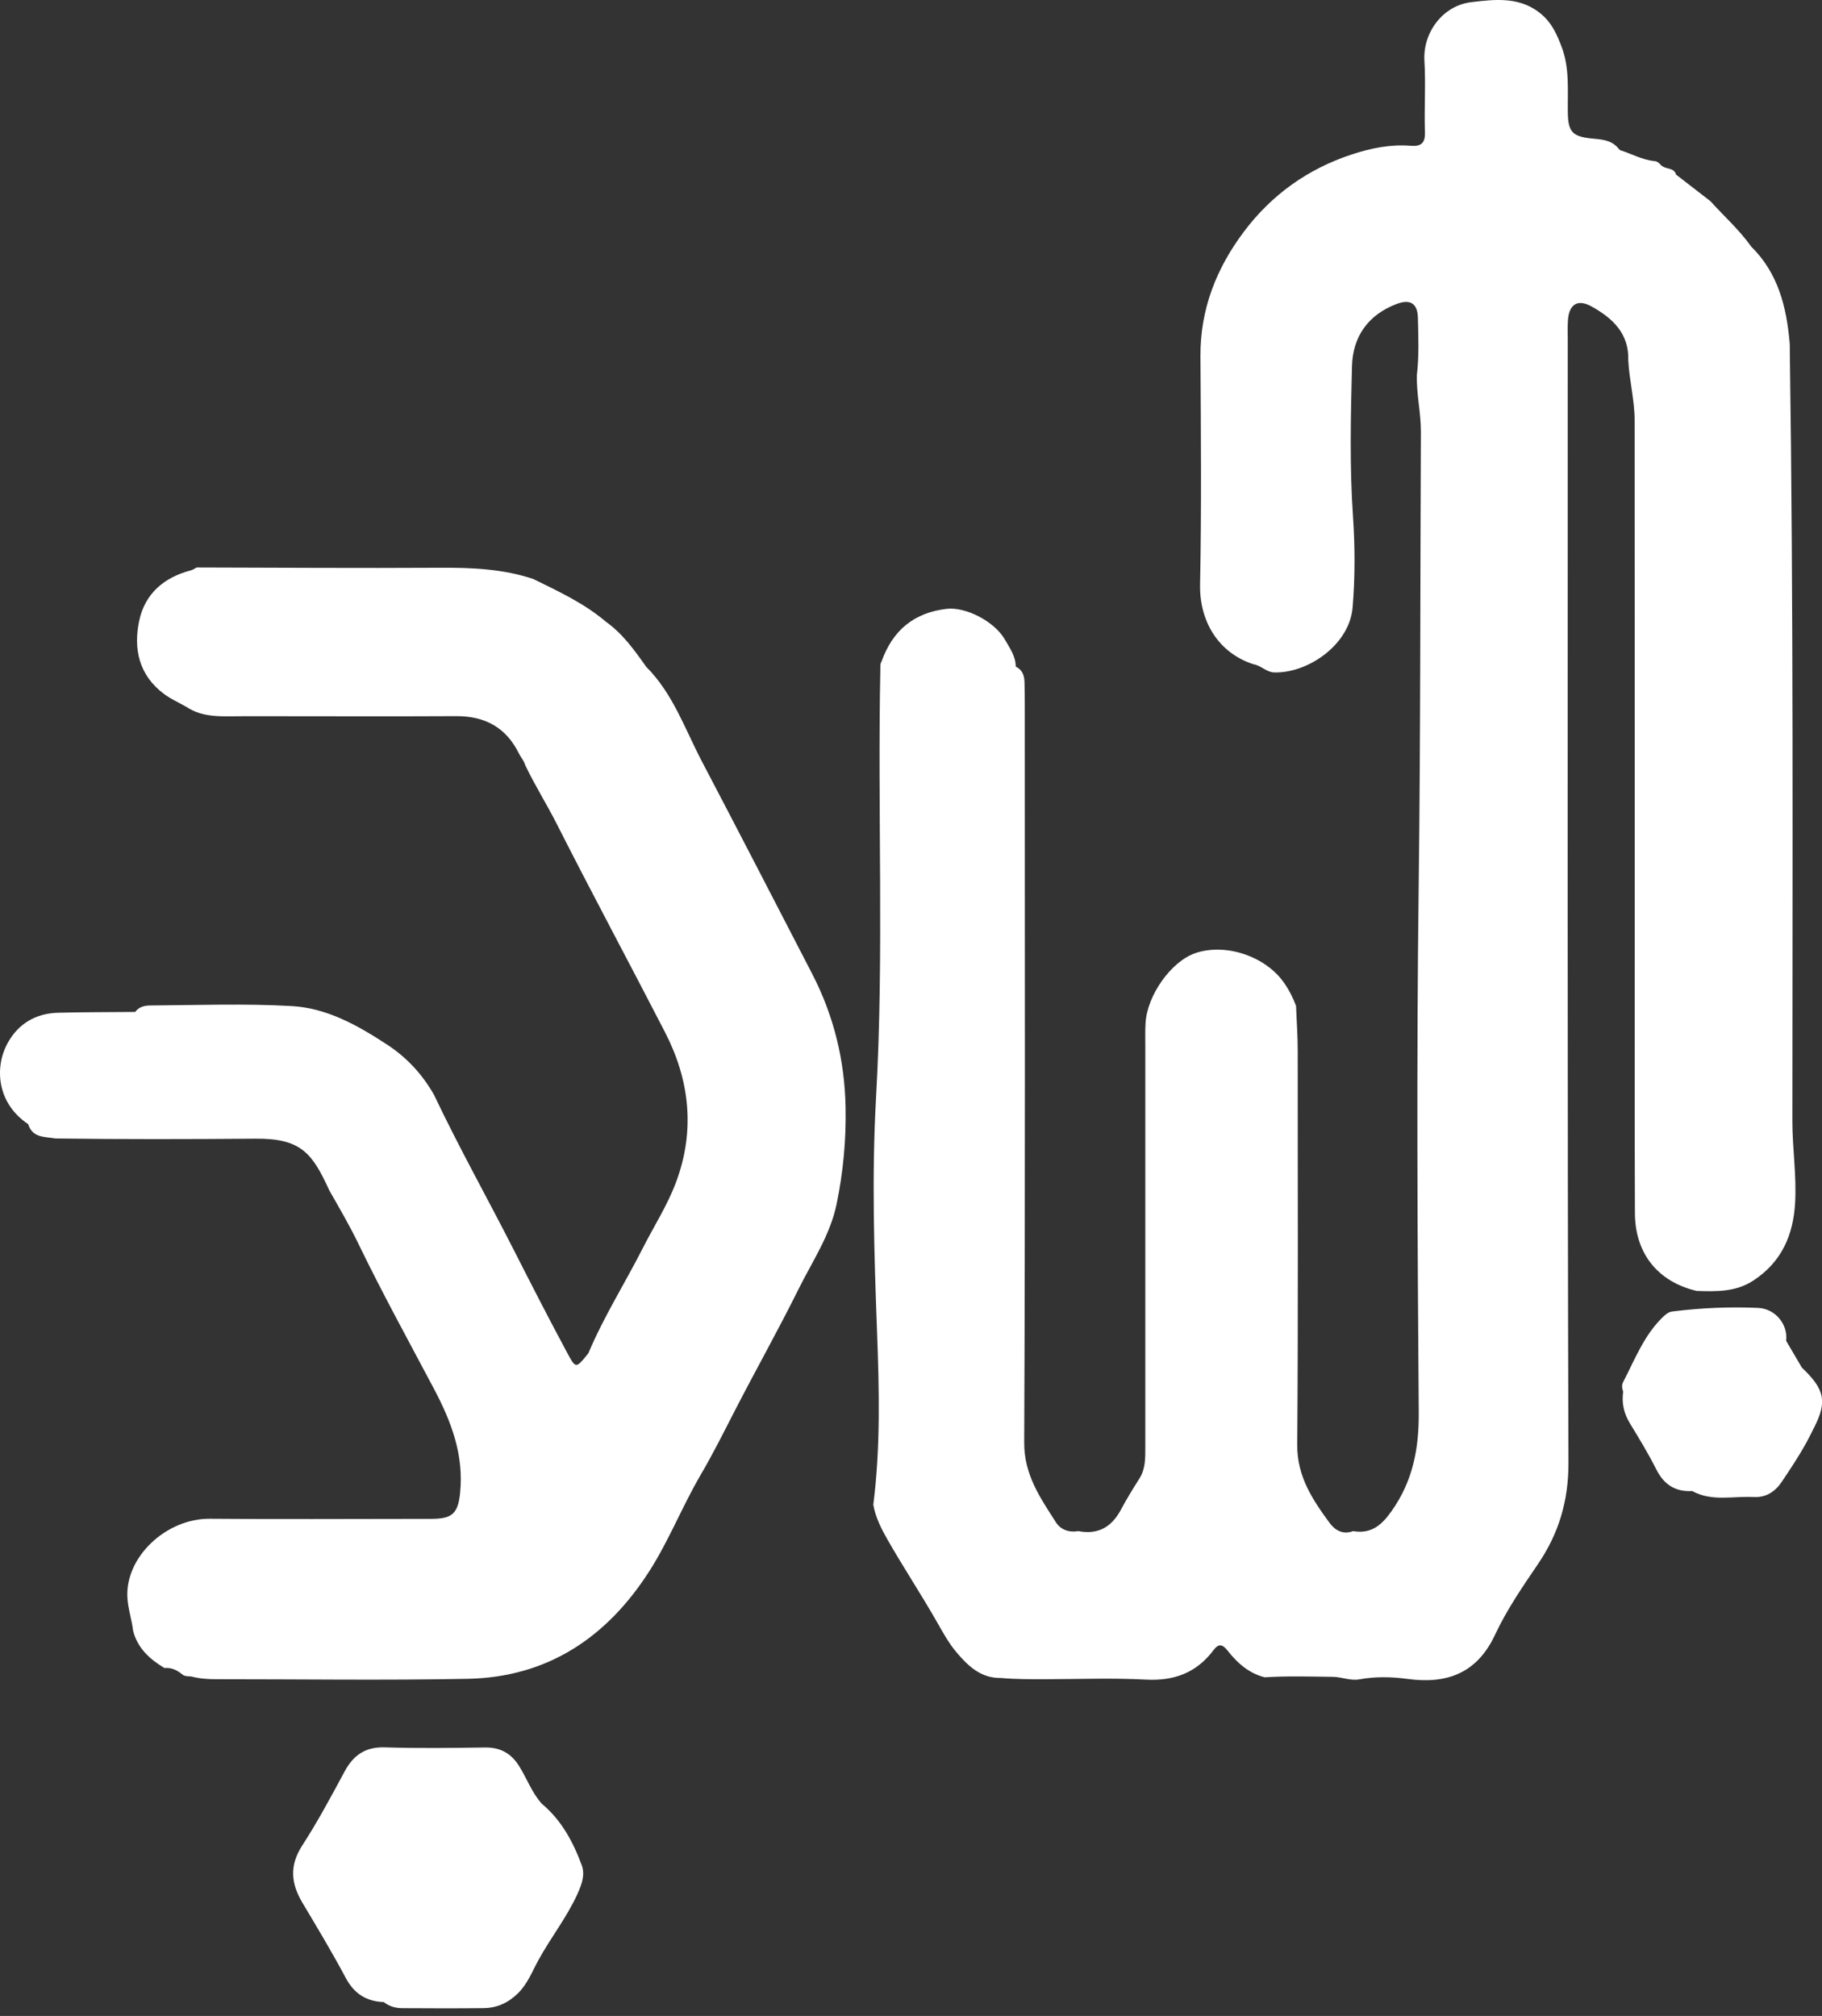 <svg width="94" height="104" viewBox="0 0 94 104" fill="none" xmlns="http://www.w3.org/2000/svg">
<rect x="0" y="0" width="94" height="104" fill="#333333" stroke="none"/>
<path d="M88.254 10.391C88.957 11.165 89.742 11.865 90.351 12.725C91.741 14.093 92.173 15.845 92.333 17.703C92.345 17.839 92.337 17.979 92.34 18.117C92.531 31.355 92.475 44.593 92.471 57.832C92.471 59.236 92.692 60.627 92.614 62.032C92.523 63.712 91.92 65.1 90.465 66.057C89.557 66.655 88.552 66.629 87.538 66.597C85.535 66.127 84.356 64.671 84.348 62.58C84.327 57.502 84.341 52.422 84.338 47.344C84.335 38.788 84.341 30.233 84.333 21.676C84.333 20.641 84.059 19.629 84.005 18.597C84.054 17.203 83.191 16.406 82.103 15.806C81.394 15.414 80.956 15.697 80.894 16.502C80.868 16.845 80.883 17.19 80.883 17.535C80.883 36.843 80.86 56.152 80.919 75.46C80.925 77.432 80.418 79.112 79.348 80.685C78.546 81.865 77.733 83.047 77.132 84.335C76.205 86.318 74.651 86.89 72.621 86.614C71.793 86.501 70.962 86.483 70.131 86.635C69.668 86.719 69.221 86.51 68.764 86.505C67.592 86.492 66.421 86.454 65.25 86.529C64.433 86.325 63.838 85.794 63.337 85.157C63.069 84.818 62.876 84.77 62.601 85.135C61.729 86.295 60.576 86.725 59.12 86.648C57.406 86.556 55.683 86.625 53.963 86.628C53.185 86.628 52.408 86.633 51.632 86.564C50.608 86.579 49.951 85.953 49.35 85.243C48.935 84.753 48.63 84.184 48.312 83.629C47.495 82.201 46.586 80.826 45.771 79.396C45.455 78.84 45.169 78.269 45.055 77.625C45.432 74.671 45.359 71.698 45.25 68.743C45.099 64.702 44.969 60.648 45.197 56.624C45.614 49.253 45.266 41.888 45.419 34.521C45.422 34.385 45.401 34.244 45.483 34.12C46.049 32.531 47.139 31.608 48.84 31.409C49.803 31.296 51.298 32.038 51.849 33.002C52.094 33.432 52.401 33.853 52.404 34.388C52.732 34.548 52.844 34.825 52.855 35.174C52.867 35.588 52.87 36.001 52.87 36.415C52.87 49.079 52.896 61.744 52.84 74.408C52.831 76.084 53.669 77.27 54.478 78.535C54.727 78.923 55.157 79.069 55.633 78.988C56.652 79.181 57.346 78.787 57.834 77.875C58.124 77.331 58.451 76.8 58.783 76.277C59.098 75.783 59.088 75.231 59.088 74.677C59.088 67.764 59.088 60.852 59.088 53.939C59.088 53.549 59.077 53.158 59.101 52.769C59.189 51.332 60.426 49.6 61.661 49.173C63.209 48.639 65.264 49.315 66.23 50.678C66.496 51.055 66.706 51.463 66.866 51.895C66.894 52.671 66.953 53.447 66.952 54.224C66.948 60.995 66.98 67.766 66.927 74.537C66.915 76.173 67.718 77.368 68.601 78.571C68.882 78.952 69.29 79.181 69.808 78.988C70.727 79.142 71.264 78.703 71.788 77.963C72.894 76.406 73.21 74.736 73.196 72.845C73.127 63.815 73.079 54.783 73.192 45.753C73.29 37.932 73.269 30.111 73.307 22.291C73.311 21.302 73.073 20.336 73.098 19.351C73.216 18.369 73.177 17.381 73.152 16.397C73.134 15.653 72.76 15.415 72.053 15.682C70.582 16.238 69.79 17.371 69.751 18.891C69.686 21.48 69.626 24.073 69.804 26.663C69.91 28.219 69.913 29.784 69.783 31.34C69.623 33.261 67.485 34.731 65.748 34.69C65.336 34.68 65.061 34.331 64.672 34.269C62.788 33.657 61.878 31.973 61.914 30.157C61.992 26.23 61.957 22.3 61.933 18.372C61.919 15.954 62.755 13.842 64.176 11.95C65.603 10.05 67.468 8.717 69.729 7.971C70.709 7.648 71.721 7.436 72.763 7.519C73.319 7.563 73.536 7.393 73.515 6.798C73.472 5.582 73.562 4.359 73.488 3.146C73.398 1.695 74.425 0.293 75.895 0.113C77.177 -0.043 78.509 -0.196 79.609 0.81C80.087 1.247 80.33 1.799 80.551 2.376C80.992 3.494 80.868 4.668 80.887 5.828C80.904 6.798 81.13 7.041 82.088 7.141C82.564 7.19 83.053 7.2 83.424 7.574C83.473 7.635 83.525 7.693 83.58 7.746C84.175 7.931 84.731 8.252 85.359 8.31C85.586 8.33 85.637 8.508 85.785 8.588C86.012 8.732 86.373 8.657 86.473 9.009C87.067 9.469 87.662 9.927 88.255 10.387L88.254 10.391Z" fill="white"/>
<path d="M27.509 29.867C28.814 30.509 30.138 31.119 31.259 32.074C32.127 32.691 32.734 33.543 33.337 34.397C34.719 35.776 35.338 37.613 36.214 39.283C38.126 42.926 40.01 46.583 41.9 50.236C43.015 52.392 43.579 54.689 43.625 57.125C43.657 58.813 43.502 60.474 43.16 62.122C42.827 63.728 41.909 65.07 41.196 66.508C40.144 68.627 38.984 70.689 37.902 72.791C37.335 73.894 36.781 75.005 36.153 76.077C35.201 77.703 34.512 79.475 33.495 81.061C31.311 84.469 28.257 86.525 24.131 86.607C19.811 86.692 15.486 86.626 11.165 86.628C10.726 86.628 10.293 86.599 9.87 86.487C9.726 86.474 9.579 86.487 9.446 86.412C9.167 86.179 8.862 86.011 8.48 86.049C7.725 85.595 7.101 85.031 6.869 84.136C6.801 83.569 6.614 83.033 6.575 82.445C6.434 80.34 8.565 78.328 10.835 78.349C14.352 78.38 17.869 78.358 21.386 78.356C21.707 78.356 22.029 78.36 22.35 78.354C23.341 78.338 23.628 78.049 23.735 77.043C23.942 75.079 23.296 73.359 22.392 71.653C21.082 69.178 19.731 66.725 18.51 64.202C18.051 63.251 17.519 62.337 16.995 61.421C16.121 59.516 15.557 58.722 13.189 58.742C9.75 58.77 6.31 58.777 2.869 58.732C2.32 58.637 1.678 58.717 1.457 57.995C-0.176 56.906 -0.278 55.057 0.377 53.84C0.924 52.824 1.83 52.276 2.996 52.246C4.321 52.211 5.649 52.217 6.974 52.204C7.171 51.938 7.456 51.872 7.765 51.87C10.195 51.854 12.632 51.763 15.057 51.902C16.882 52.007 18.466 52.903 19.978 53.894C20.998 54.562 21.793 55.427 22.392 56.482C23.688 59.214 25.17 61.851 26.54 64.547C27.415 66.267 28.294 67.985 29.208 69.686C29.712 70.624 29.688 70.637 30.355 69.811C31.15 67.922 32.248 66.191 33.173 64.369C33.745 63.244 34.431 62.184 34.877 60.99C35.879 58.311 35.575 55.706 34.311 53.254C32.46 49.661 30.545 46.099 28.718 42.493C28.199 41.47 27.584 40.498 27.092 39.462C27.03 39.234 26.865 39.063 26.765 38.858C26.103 37.521 25.009 36.937 23.533 36.945C20.48 36.961 17.425 36.951 14.371 36.949C13.751 36.949 13.131 36.952 12.512 36.949C11.515 36.944 10.496 37.059 9.601 36.458C9.222 36.244 8.819 36.065 8.473 35.808C7.171 34.846 6.868 33.478 7.185 32.008C7.485 30.619 8.467 29.783 9.845 29.424C9.953 29.396 10.049 29.326 10.151 29.276C14.336 29.285 18.52 29.315 22.705 29.29C24.342 29.28 25.954 29.347 27.52 29.871H27.51L27.509 29.867Z" fill="white"/>
<path d="M92.152 69.174C92.422 69.633 92.693 70.093 92.962 70.553C94.138 71.669 94.272 72.299 93.608 73.614C93.463 73.901 93.324 74.19 93.168 74.47C92.788 75.152 92.356 75.801 91.921 76.448C91.582 76.952 91.107 77.264 90.478 77.229C89.416 77.173 88.316 77.478 87.303 76.919C86.432 76.968 85.847 76.589 85.451 75.803C85.042 74.99 84.567 74.209 84.092 73.432C83.78 72.92 83.658 72.386 83.742 71.798C83.691 71.629 83.648 71.478 83.743 71.294C84.357 70.111 84.831 68.844 85.836 67.901C85.972 67.773 86.116 67.668 86.312 67.654C87.769 67.469 89.233 67.41 90.698 67.472C91.589 67.509 92.255 68.318 92.15 69.175L92.152 69.174Z" fill="white"/>
<path d="M19.804 103.282C18.9 103.252 18.27 102.852 17.833 102.029C17.134 100.716 16.365 99.439 15.604 98.161C15.013 97.172 14.922 96.246 15.588 95.214C16.383 93.986 17.078 92.689 17.773 91.398C18.23 90.548 18.843 90.112 19.853 90.143C21.576 90.197 23.301 90.174 25.025 90.15C25.818 90.139 26.377 90.455 26.789 91.119C27.187 91.758 27.441 92.483 27.953 93.053C28.968 93.898 29.568 95.02 30.014 96.226C30.196 96.719 30.011 97.217 29.799 97.689C29.249 98.909 28.411 99.959 27.774 101.126C27.457 101.706 27.221 102.334 26.734 102.818C26.235 103.314 25.655 103.587 24.955 103.596C23.555 103.611 22.156 103.607 20.755 103.598C20.401 103.596 20.083 103.507 19.804 103.286V103.282Z" fill="white"/>
</svg>
